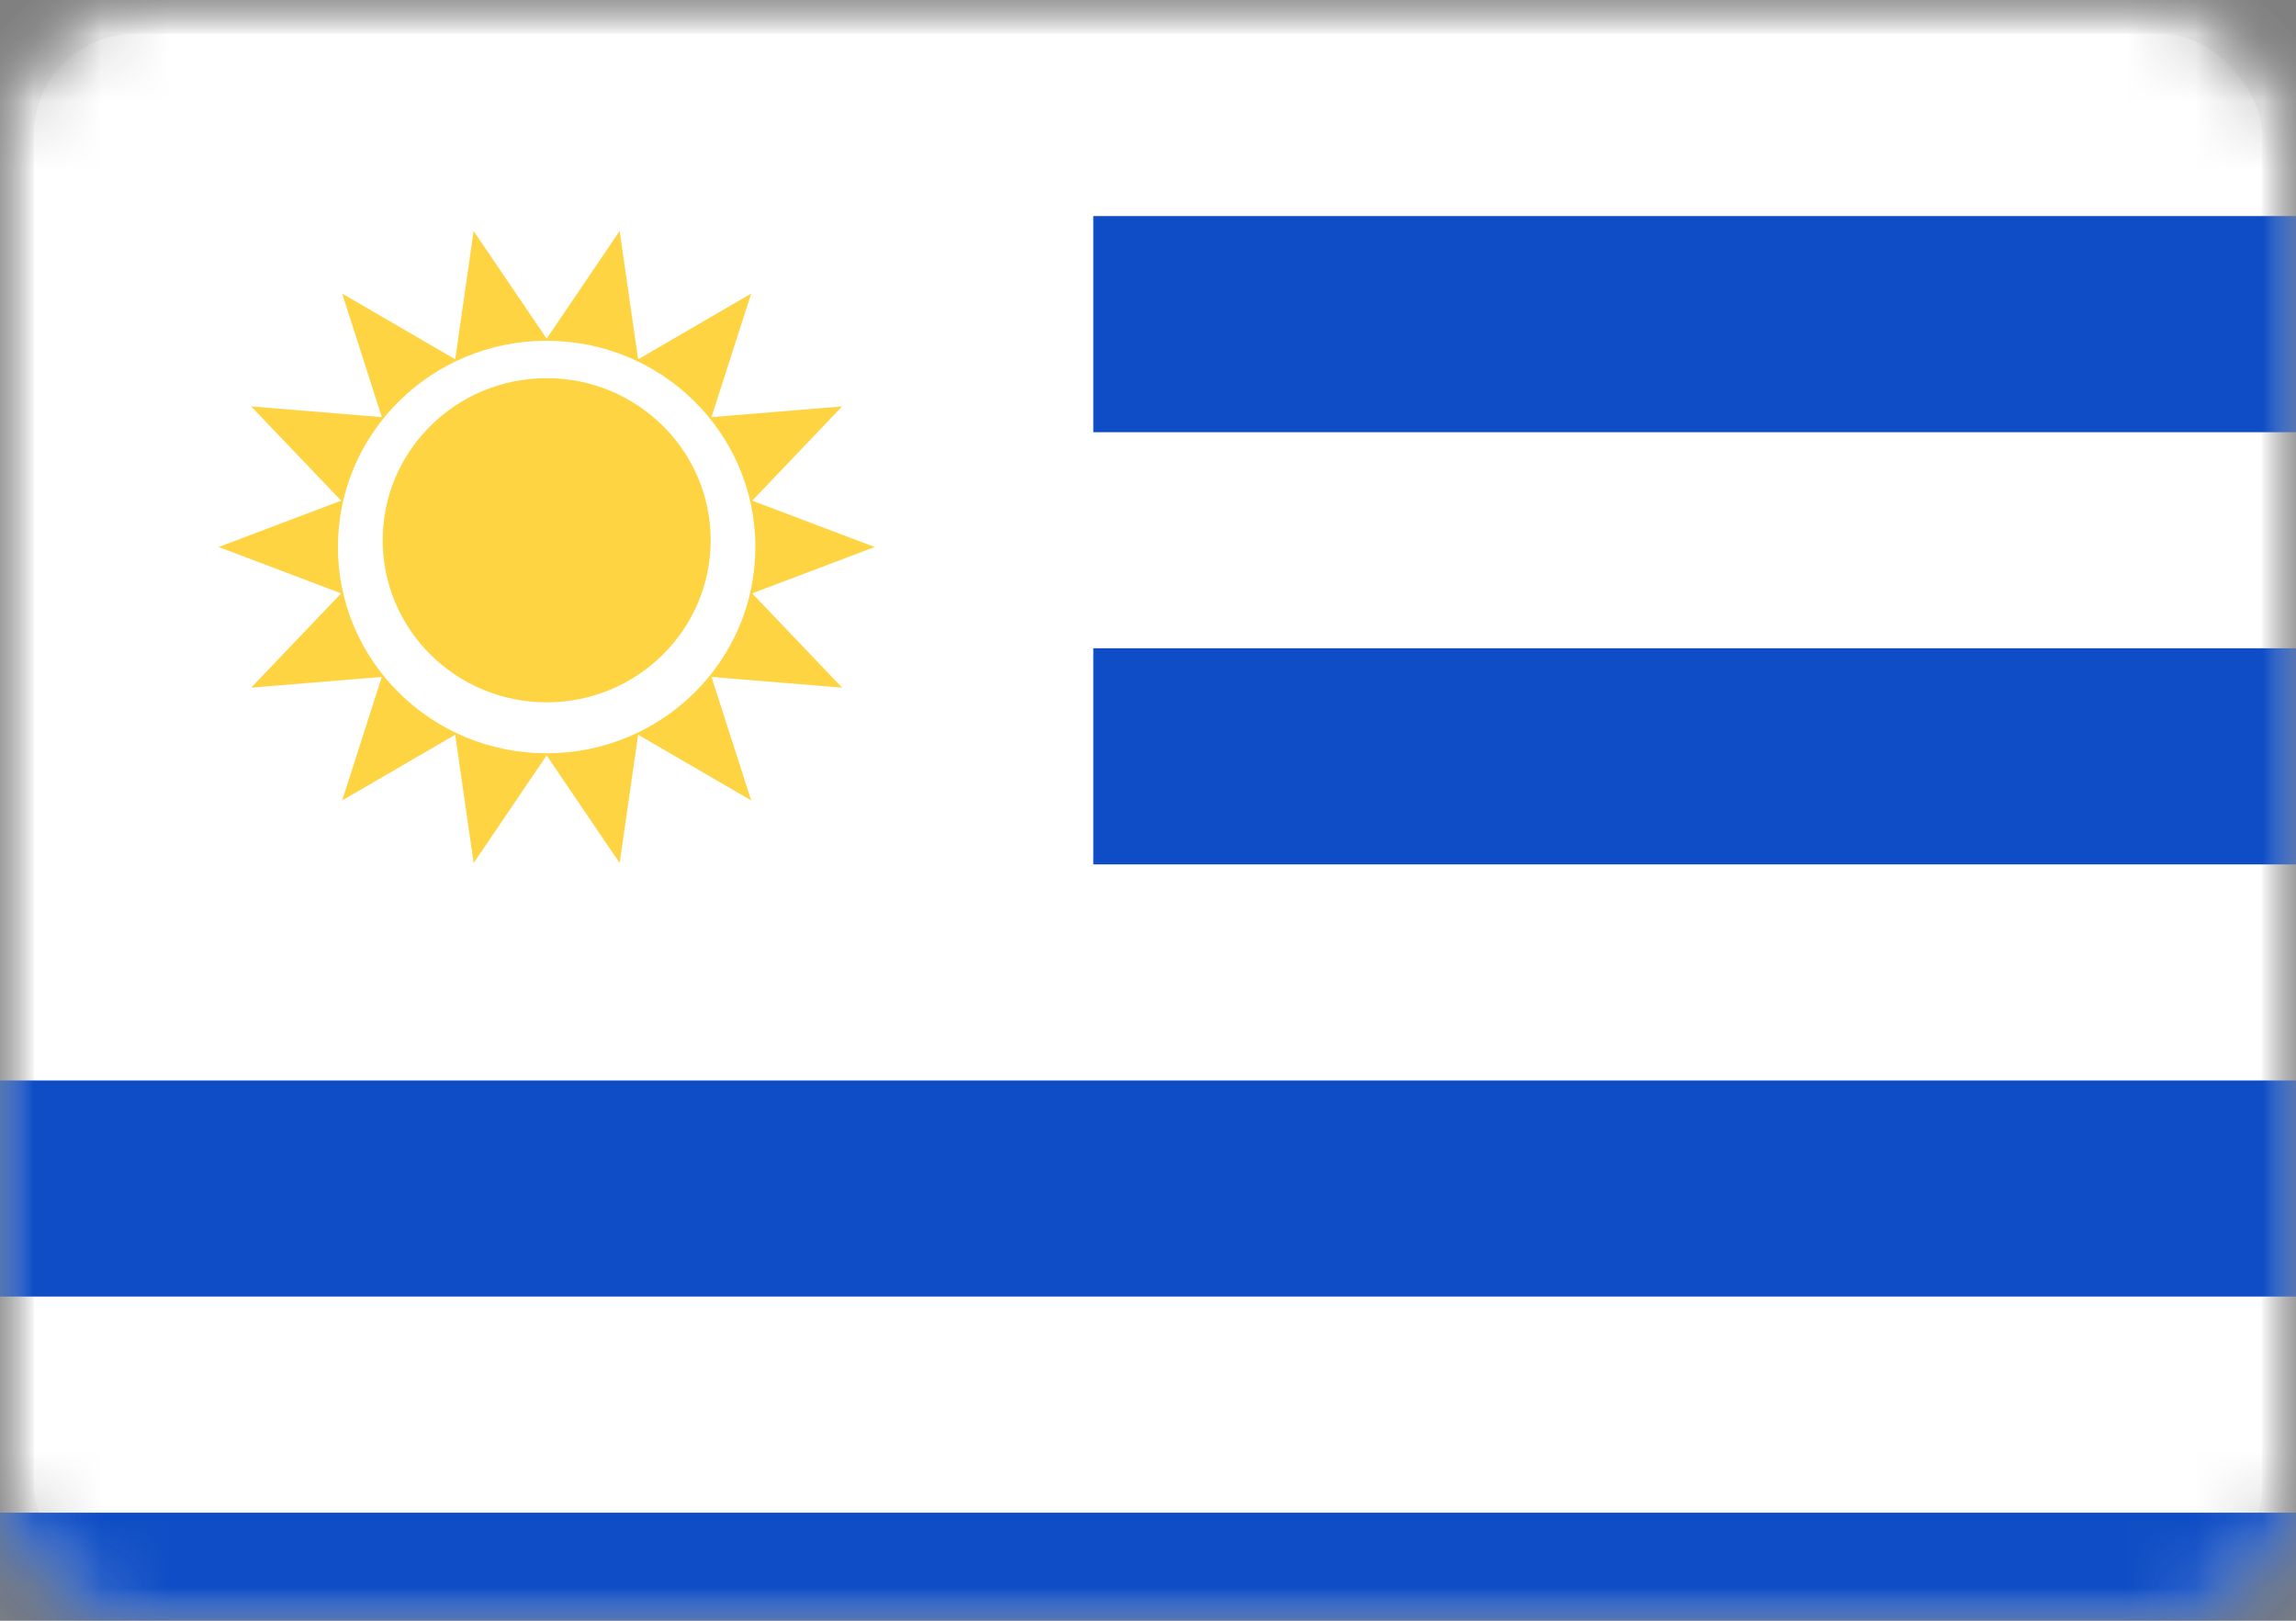 <?xml version="1.0" encoding="UTF-8"?>
<svg width="34px" height="24px" viewBox="0 0 34 24" version="1.1" xmlns="http://www.w3.org/2000/svg" xmlns:xlink="http://www.w3.org/1999/xlink">
    <rect x="0" y="0" width="34" height="24" fill="#808080" stroke="none"/>
    <!-- Generator: Sketch 42 (36781) - http://www.bohemiancoding.com/sketch -->
    <title>icons/Flags/UY-24</title>
    <desc>Created with Sketch.</desc>
    <defs>
        <rect id="path-1" x="0" y="0" width="34" height="24" rx="2"></rect>
        <mask id="mask-2" maskContentUnits="userSpaceOnUse" maskUnits="objectBoundingBox" x="0" y="0" width="34" height="24" fill="white">
            <use xlink:href="#path-1"></use>
        </mask>
        <mask id="mask-4" maskContentUnits="userSpaceOnUse" maskUnits="objectBoundingBox" x="0" y="0" width="34" height="24" fill="white">
            <use xlink:href="#path-1"></use>
        </mask>
    </defs>
    <g id="STYLE" stroke="none" stroke-width="1" fill="none" fill-rule="evenodd">
        <g id="Style_icons" transform="translate(-423, -2881)">
            <g id="icons/Flags/UY-24" transform="translate(423, 2881)">
                <g id="UY-24">
                    <mask id="mask-3" fill="white">
                        <use xlink:href="#path-1"></use>
                    </mask>
                    <g id="Mask" stroke="#F5F5F5" mask="url(#mask-2)" fill="#FFFFFF">
                        <use mask="url(#mask-4)" xlink:href="#path-1"></use>
                    </g>
                    <path d="M0,0 L34,0 L34,24 L0,24 L0,0 Z M16.19,0 L34,0 L34,3.2 L16.19,3.2 L16.19,0 Z M16.19,6.4 L16.19,9.6 L34,9.6 L34,6.4 L16.19,6.4 Z M16.19,12.8 L16.19,16 L34,16 L34,12.8 L16.19,12.8 Z M0,19.2 L0,22.4 L34,22.4 L34,19.2 L0,19.2 Z M0,0 L16.19,0 L16.19,16 L0,16 L0,0 Z" id="Combined-Shape" fill="#0E4DC5" mask="url(#mask-3)"></path>
                    <path d="M8.095,11.186 L7.014,12.78 L6.741,10.88 L5.067,11.853 L5.654,10.024 L3.719,10.183 L5.052,8.787 L3.238,8.1 L5.052,7.414 L3.719,6.018 L5.654,6.177 L5.067,4.347 L6.741,5.321 L7.014,3.421 L8.095,5.015 L9.176,3.421 L9.45,5.321 L11.124,4.347 L10.536,6.177 L12.471,6.018 L11.139,7.414 L12.952,8.1 L11.139,8.787 L12.471,10.183 L10.536,10.024 L11.124,11.853 L9.45,10.88 L9.176,12.78 L8.095,11.186 Z M8.095,11.155 C9.802,11.155 11.186,9.787 11.186,8.1 C11.186,6.413 9.802,5.046 8.095,5.046 C6.388,5.046 5.004,6.413 5.004,8.1 C5.004,9.787 6.388,11.155 8.095,11.155 Z M8.095,10.4 C6.754,10.4 5.667,9.325 5.667,8 C5.667,6.675 6.754,5.6 8.095,5.6 C9.437,5.6 10.524,6.675 10.524,8 C10.524,9.325 9.437,10.4 8.095,10.4 Z" id="Star-28" fill="#FED443" mask="url(#mask-3)"></path>
                </g>
            </g>
        </g>
    </g>
</svg>
